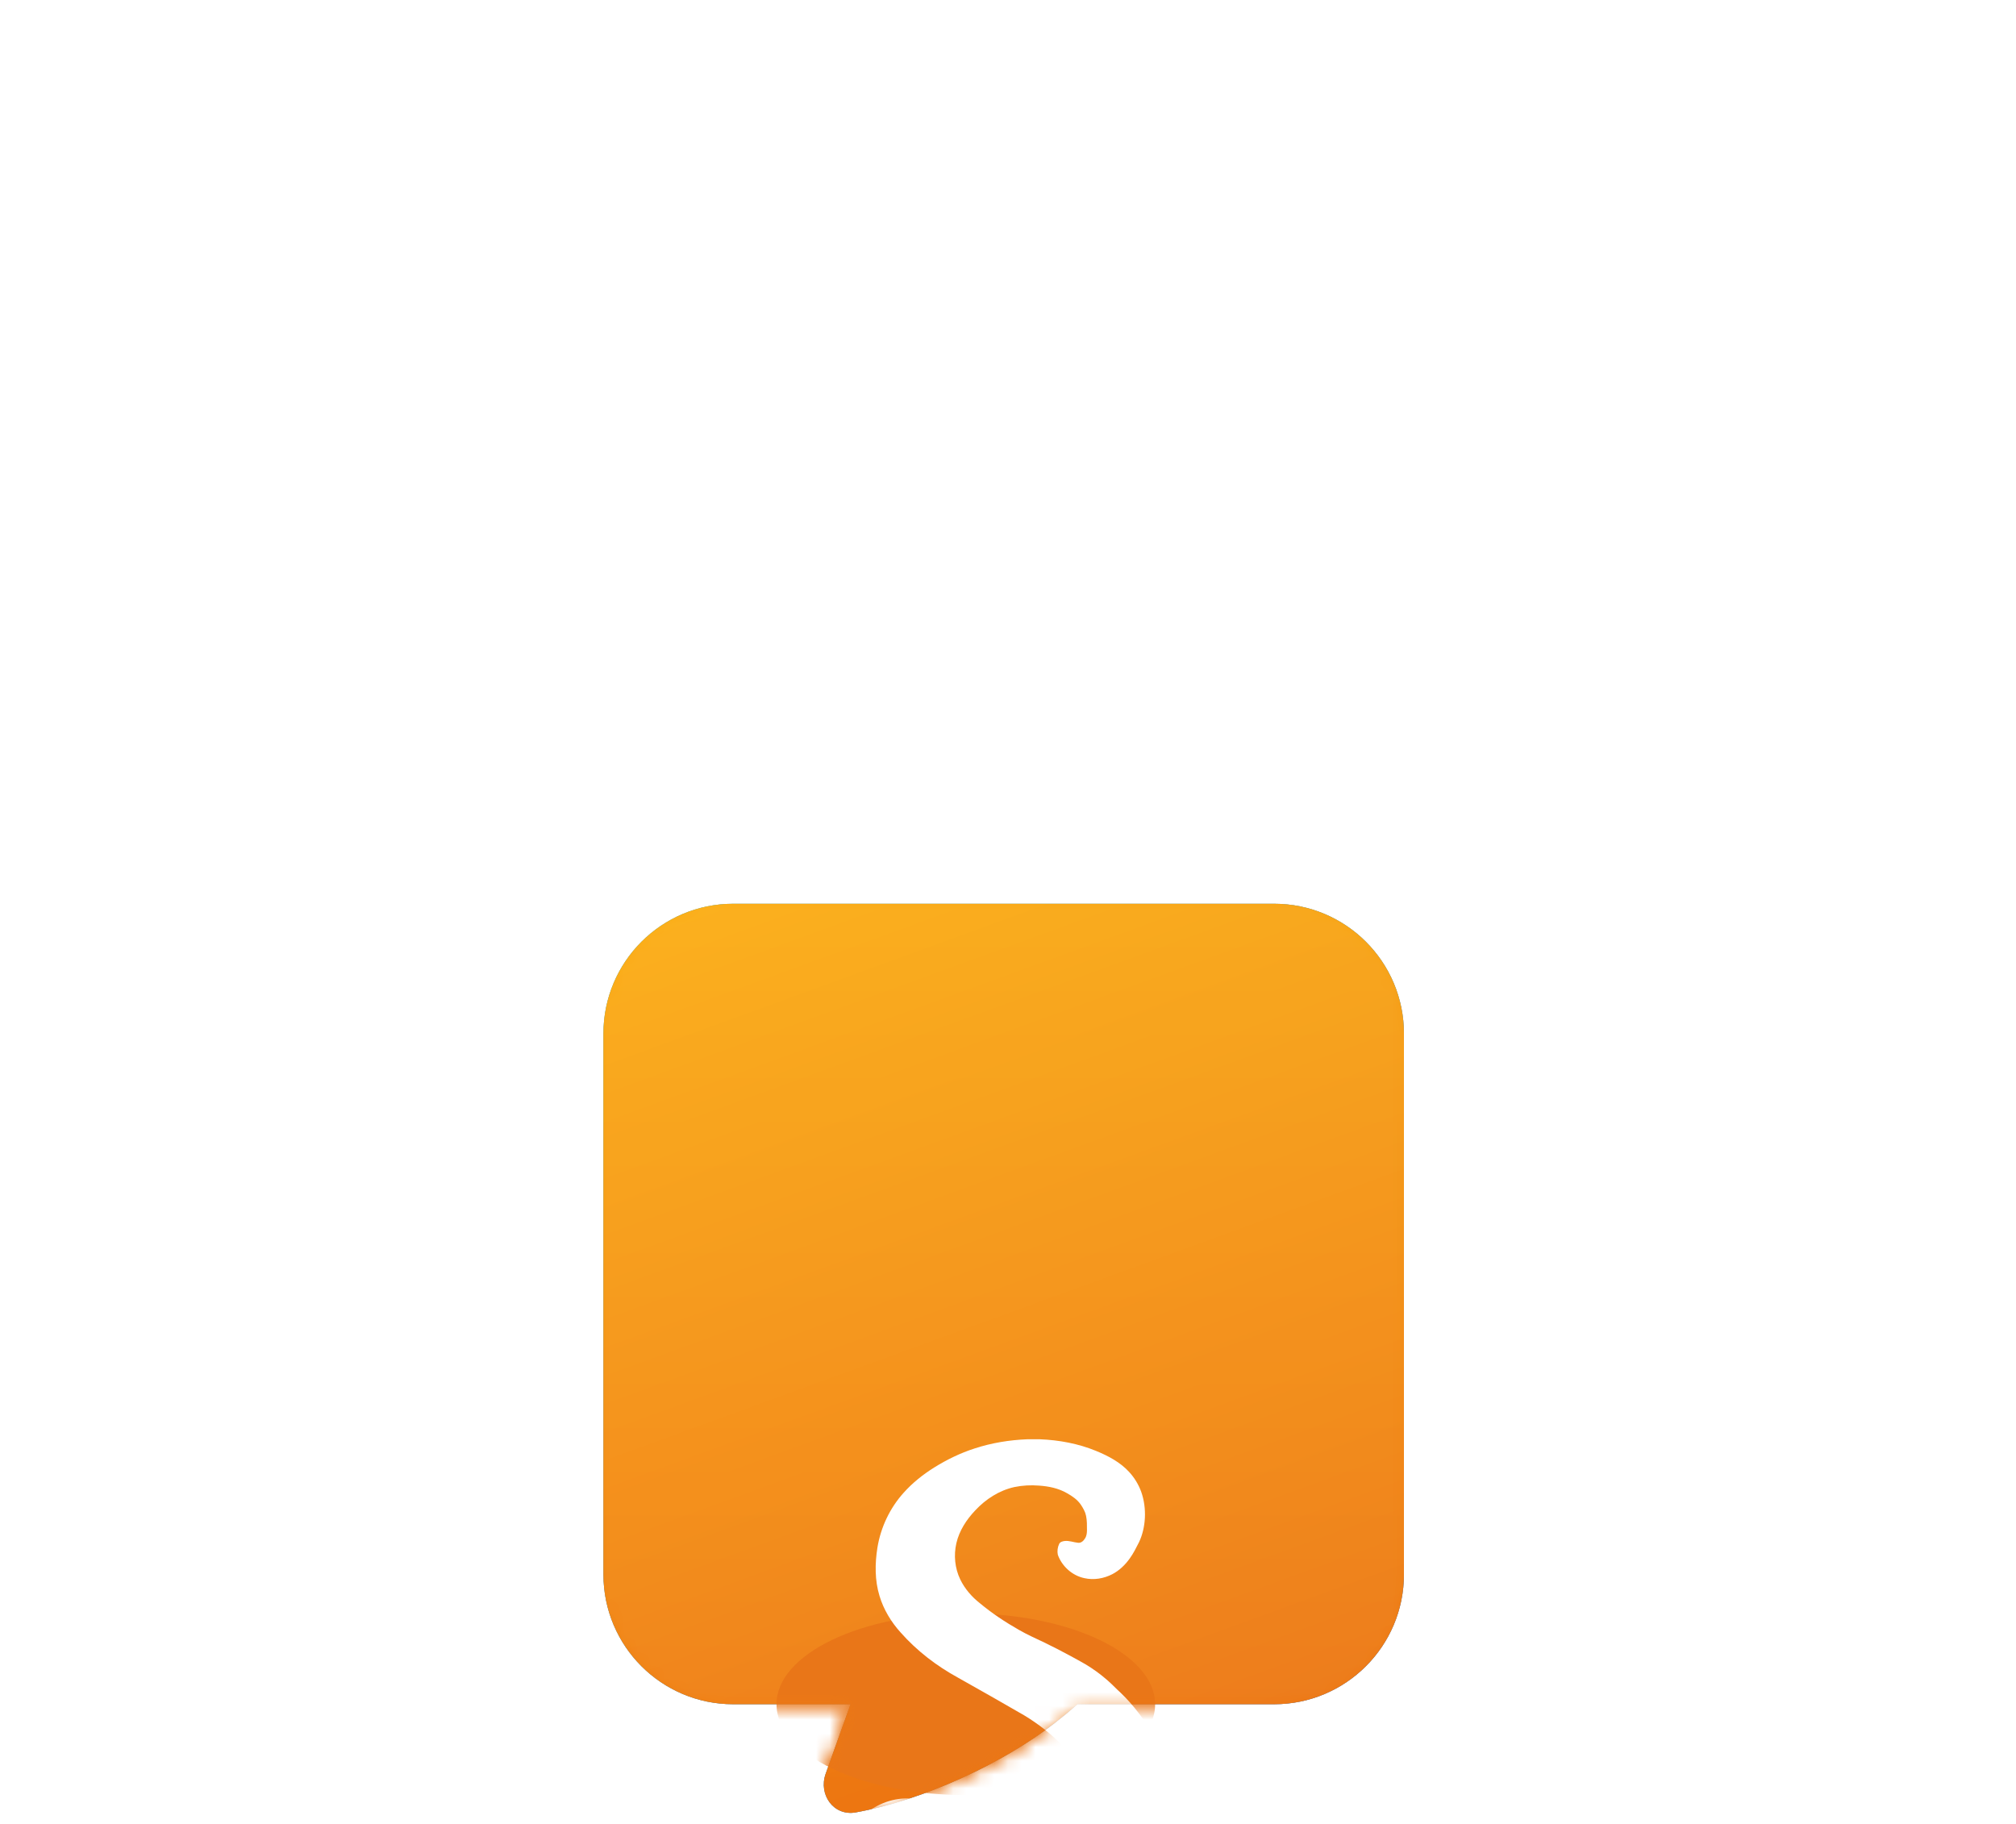 <svg width="147" height="133" viewBox="0 0 147 133" fill="none" xmlns="http://www.w3.org/2000/svg">
<g filter="url(#filter0_dd)">
<path fill-rule="evenodd" clip-rule="evenodd" d="M53.465 22C48.238 22 44 26.238 44 31.465V70.904C44 76.132 48.238 80.37 53.465 80.37H62.018L60.207 85.435C59.659 86.969 60.794 88.548 62.397 88.258C67.307 87.368 73.1 84.711 76.907 81.741C77.481 81.294 78.034 80.837 78.57 80.37H92.904C98.132 80.37 102.37 76.132 102.37 70.904V31.465C102.37 26.238 98.132 22 92.904 22H53.465Z" fill="url(#paint0_linear)"/>
<path fill-rule="evenodd" clip-rule="evenodd" d="M53.465 22C48.238 22 44 26.238 44 31.465V70.904C44 76.132 48.238 80.37 53.465 80.37H62.018L60.207 85.435C59.659 86.969 60.794 88.548 62.397 88.258C67.307 87.368 73.1 84.711 76.907 81.741C77.481 81.294 78.034 80.837 78.57 80.37H92.904C98.132 80.37 102.37 76.132 102.37 70.904V31.465C102.37 26.238 98.132 22 92.904 22H53.465Z" fill="url(#paint1_linear)"/>
<path fill-rule="evenodd" clip-rule="evenodd" d="M53.465 22C48.238 22 44 26.238 44 31.465V70.904C44 76.132 48.238 80.37 53.465 80.37H62.018L60.207 85.435C59.659 86.969 60.794 88.548 62.397 88.258C67.307 87.368 73.1 84.711 76.907 81.741C77.481 81.294 78.034 80.837 78.57 80.37H92.904C98.132 80.37 102.37 76.132 102.37 70.904V31.465C102.37 26.238 98.132 22 92.904 22H53.465Z" fill="url(#paint2_linear)" fill-opacity="0.5"/>
<mask id="mask0" mask-type="alpha" maskUnits="userSpaceOnUse" x="44" y="22" width="59" height="67">
<path fill-rule="evenodd" clip-rule="evenodd" d="M53.465 22C48.238 22 44 26.238 44 31.465V70.904C44 76.132 48.238 80.37 53.465 80.37H62.018L60.207 85.435C59.659 86.969 60.794 88.548 62.397 88.258C67.307 87.368 73.1 84.711 76.907 81.741C77.481 81.294 78.034 80.837 78.57 80.37H92.904C98.132 80.37 102.37 76.132 102.37 70.904V31.465C102.37 26.238 98.132 22 92.904 22H53.465Z" fill="url(#paint3_linear)"/>
<path fill-rule="evenodd" clip-rule="evenodd" d="M53.465 22C48.238 22 44 26.238 44 31.465V70.904C44 76.132 48.238 80.37 53.465 80.37H62.018L60.207 85.435C59.659 86.969 60.794 88.548 62.397 88.258C67.307 87.368 73.1 84.711 76.907 81.741C77.481 81.294 78.034 80.837 78.57 80.37H92.904C98.132 80.37 102.37 76.132 102.37 70.904V31.465C102.37 26.238 98.132 22 92.904 22H53.465Z" fill="url(#paint4_linear)"/>
<path fill-rule="evenodd" clip-rule="evenodd" d="M53.465 22C48.238 22 44 26.238 44 31.465V70.904C44 76.132 48.238 80.37 53.465 80.37H62.018L60.207 85.435C59.659 86.969 60.794 88.548 62.397 88.258C67.307 87.368 73.1 84.711 76.907 81.741C77.481 81.294 78.034 80.837 78.57 80.37H92.904C98.132 80.37 102.37 76.132 102.37 70.904V31.465C102.37 26.238 98.132 22 92.904 22H53.465Z" fill="url(#paint5_linear)" fill-opacity="0.35"/>
</mask>
<g mask="url(#mask0)">
<g style="mix-blend-mode:soft-light">
<path d="M44 31.465C44 26.238 48.238 22 53.465 22H92.904C98.132 22 102.37 26.238 102.37 31.465V70.904C102.37 76.132 98.132 80.37 92.904 80.37H53.465C48.238 80.37 44 76.132 44 70.904V31.465Z" fill="white" fill-opacity="0.05"/>
</g>
<g filter="url(#filter1_f)">
<path d="M70.424 86.995C78.048 86.995 84.228 84.029 84.228 80.37C84.228 76.71 78.048 73.744 70.424 73.744C62.801 73.744 56.621 76.71 56.621 80.37C56.621 84.029 62.801 86.995 70.424 86.995Z" fill="#E97618"/>
</g>
<g filter="url(#filter2_dd)">
<path d="M74.904 31.781H75.82C77.225 31.837 78.632 32.097 79.935 32.635C80.818 32.998 81.689 33.459 82.341 34.173C82.72 34.587 83.017 35.076 83.21 35.603C83.43 36.216 83.512 36.873 83.481 37.522C83.447 38.128 83.315 38.734 83.054 39.285C82.849 39.691 82.646 40.1 82.379 40.47C82.045 40.94 81.617 41.354 81.103 41.621C80.487 41.938 79.762 42.063 79.081 41.911C78.195 41.729 77.435 41.053 77.133 40.203C77.079 39.942 77.115 39.659 77.228 39.418C77.297 39.263 77.479 39.219 77.632 39.199C77.966 39.161 78.283 39.299 78.611 39.329C78.833 39.358 79.014 39.183 79.118 39.007C79.234 38.829 79.257 38.613 79.258 38.406C79.258 38.056 79.264 37.702 79.191 37.358C79.132 37.066 78.978 36.806 78.817 36.56C78.567 36.187 78.189 35.928 77.802 35.713C77.187 35.354 76.472 35.209 75.768 35.16C75.166 35.112 74.557 35.142 73.965 35.266C72.863 35.508 71.876 36.146 71.113 36.966C70.475 37.636 69.948 38.443 69.737 39.353C69.533 40.23 69.623 41.177 70.013 41.991C70.345 42.686 70.864 43.277 71.467 43.751C72.348 44.482 73.305 45.117 74.3 45.682C74.899 46.029 75.532 46.306 76.155 46.605C76.781 46.908 77.4 47.226 78.011 47.557C78.39 47.768 78.776 47.966 79.148 48.187C79.691 48.512 80.207 48.885 80.686 49.299C81.045 49.602 81.362 49.949 81.709 50.264C82.173 50.706 82.598 51.189 82.99 51.695C83.239 52.019 83.482 52.348 83.692 52.698C84.237 53.595 84.605 54.6 84.76 55.638C84.816 55.987 84.838 56.339 84.859 56.691V57.259C84.828 58.041 84.76 58.825 84.596 59.592C84.349 60.791 83.902 61.951 83.254 62.991C82.693 63.894 81.986 64.703 81.185 65.401C80.416 66.06 79.58 66.639 78.705 67.148C77.597 67.787 76.414 68.298 75.181 68.639C74.18 68.923 73.147 69.061 72.116 69.173C71.988 69.373 71.87 69.58 71.75 69.786C71.462 70.298 71.227 70.851 70.825 71.289C70.413 71.756 69.84 72.114 69.208 72.16C68.688 72.204 68.165 72.016 67.765 71.686C67.257 71.259 66.962 70.612 66.894 69.957C66.86 69.759 66.992 69.537 67.197 69.504C67.798 69.386 68.39 69.208 68.939 68.934C69.015 68.894 69.097 68.862 69.163 68.806C69.197 68.711 69.082 68.663 69.01 68.643C68.513 68.517 68.01 68.413 67.519 68.265C66.864 68.075 66.22 67.846 65.589 67.585C65.111 67.384 64.633 67.175 64.194 66.896C63.476 66.363 62.791 65.768 62.265 65.039C61.75 64.32 61.58 63.423 61.511 62.559V62.023C61.533 61.816 61.562 61.609 61.612 61.407C61.82 60.522 62.35 59.734 63.037 59.145C63.965 58.345 65.206 57.894 66.436 57.979C67.432 58.043 68.385 58.444 69.181 59.037C70.002 59.646 70.672 60.441 71.197 61.314C71.773 62.274 72.191 63.331 72.416 64.428C72.439 64.532 72.448 64.64 72.487 64.74C72.959 64.637 73.413 64.471 73.862 64.298C74.829 63.907 75.747 63.386 76.559 62.728C77.214 62.197 77.803 61.579 78.266 60.872C78.745 60.139 79.092 59.313 79.225 58.446C79.265 58.161 79.32 57.875 79.299 57.587C79.272 57.25 79.204 56.916 79.098 56.595C78.798 55.679 78.221 54.882 77.554 54.198C76.702 53.309 75.724 52.542 74.67 51.906C73.074 50.986 71.474 50.072 69.866 49.171C68.295 48.313 66.851 47.208 65.665 45.863C64.974 45.1 64.429 44.194 64.131 43.206C63.782 42.066 63.793 40.848 63.979 39.681C64.22 38.204 64.886 36.798 65.888 35.685C66.536 34.956 67.309 34.345 68.135 33.829C69.051 33.261 70.028 32.785 71.056 32.454C72.298 32.046 73.599 31.834 74.904 31.781ZM64.602 61.659C64.456 61.916 64.424 62.221 64.435 62.511C64.458 62.95 64.689 63.359 65.01 63.652C65.446 64.055 65.998 64.303 66.549 64.507C66.84 64.608 67.125 64.726 67.422 64.807C67.915 64.948 68.422 65.03 68.926 65.12C69.094 65.148 69.26 65.19 69.431 65.188C69.118 64.083 68.56 63.047 67.808 62.179C67.565 61.895 67.295 61.631 66.983 61.423C66.633 61.188 66.227 61.017 65.802 60.996C65.32 60.976 64.851 61.252 64.602 61.659Z" fill="white"/>
</g>
</g>
</g>
<defs>
<filter id="filter0_dd" x="0.098" y="0.049" width="146.175" height="154.097" filterUnits="userSpaceOnUse" color-interpolation-filters="sRGB">
<feFlood flood-opacity="0" result="BackgroundImageFix"/>
<feColorMatrix in="SourceAlpha" type="matrix" values="0 0 0 0 0 0 0 0 0 0 0 0 0 0 0 0 0 0 127 0" result="hardAlpha"/>
<feOffset dy="21.951"/>
<feGaussianBlur stdDeviation="21.951"/>
<feColorMatrix type="matrix" values="0 0 0 0 0.937 0 0 0 0 0.471 0 0 0 0 0.051 0 0 0 0.15 0"/>
<feBlend mode="normal" in2="BackgroundImageFix" result="effect1_dropShadow"/>
<feColorMatrix in="SourceAlpha" type="matrix" values="0 0 0 0 0 0 0 0 0 0 0 0 0 0 0 0 0 0 127 0" result="hardAlpha"/>
<feOffset dy="21.951"/>
<feGaussianBlur stdDeviation="21.951"/>
<feColorMatrix type="matrix" values="0 0 0 0 0.937 0 0 0 0 0.475 0 0 0 0 0.059 0 0 0 0.1 0"/>
<feBlend mode="normal" in2="effect1_dropShadow" result="effect2_dropShadow"/>
<feBlend mode="normal" in="SourceGraphic" in2="effect2_dropShadow" result="shape"/>
</filter>
<filter id="filter1_f" x="-51.672" y="-34.549" width="244.193" height="229.837" filterUnits="userSpaceOnUse" color-interpolation-filters="sRGB">
<feFlood flood-opacity="0" result="BackgroundImageFix"/>
<feBlend mode="normal" in="SourceGraphic" in2="BackgroundImageFix" result="shape"/>
<feGaussianBlur stdDeviation="54.146" result="effect1_foregroundBlur"/>
</filter>
<filter id="filter2_dd" x="32.242" y="17.147" width="81.885" height="98.922" filterUnits="userSpaceOnUse" color-interpolation-filters="sRGB">
<feFlood flood-opacity="0" result="BackgroundImageFix"/>
<feColorMatrix in="SourceAlpha" type="matrix" values="0 0 0 0 0 0 0 0 0 0 0 0 0 0 0 0 0 0 127 0" result="hardAlpha"/>
<feOffset dy="14.634"/>
<feGaussianBlur stdDeviation="14.634"/>
<feColorMatrix type="matrix" values="0 0 0 0 0.886 0 0 0 0 0.482 0 0 0 0 0.133 0 0 0 0.1 0"/>
<feBlend mode="normal" in2="BackgroundImageFix" result="effect1_dropShadow"/>
<feColorMatrix in="SourceAlpha" type="matrix" values="0 0 0 0 0 0 0 0 0 0 0 0 0 0 0 0 0 0 127 0" result="hardAlpha"/>
<feOffset dy="14.634"/>
<feGaussianBlur stdDeviation="14.634"/>
<feColorMatrix type="matrix" values="0 0 0 0 0.886 0 0 0 0 0.482 0 0 0 0 0.133 0 0 0 0.1 0"/>
<feBlend mode="normal" in2="effect1_dropShadow" result="effect2_dropShadow"/>
<feBlend mode="normal" in="SourceGraphic" in2="effect2_dropShadow" result="shape"/>
</filter>
<linearGradient id="paint0_linear" x1="44" y1="22" x2="110.089" y2="80.028" gradientUnits="userSpaceOnUse">
<stop stop-color="#00B1FF"/>
<stop offset="1" stop-color="#006BFF"/>
</linearGradient>
<linearGradient id="paint1_linear" x1="44" y1="22" x2="70.155" y2="93.704" gradientUnits="userSpaceOnUse">
<stop stop-color="#FCBF22"/>
<stop offset="1" stop-color="#DD7021"/>
</linearGradient>
<linearGradient id="paint2_linear" x1="73.299" y1="22" x2="73.299" y2="88.857" gradientUnits="userSpaceOnUse">
<stop stop-color="#FD9D04"/>
<stop offset="1" stop-color="#FA7302"/>
</linearGradient>
<linearGradient id="paint3_linear" x1="44" y1="22" x2="110.089" y2="80.028" gradientUnits="userSpaceOnUse">
<stop stop-color="#00B1FF"/>
<stop offset="1" stop-color="#006BFF"/>
</linearGradient>
<linearGradient id="paint4_linear" x1="44" y1="22" x2="70.155" y2="93.704" gradientUnits="userSpaceOnUse">
<stop stop-color="#FCBF22"/>
<stop offset="1" stop-color="#DD7021"/>
</linearGradient>
<linearGradient id="paint5_linear" x1="73.299" y1="22" x2="73.299" y2="88.857" gradientUnits="userSpaceOnUse">
<stop stop-color="#FD9D04"/>
<stop offset="1" stop-color="#FA7302"/>
</linearGradient>
</defs>
</svg>
